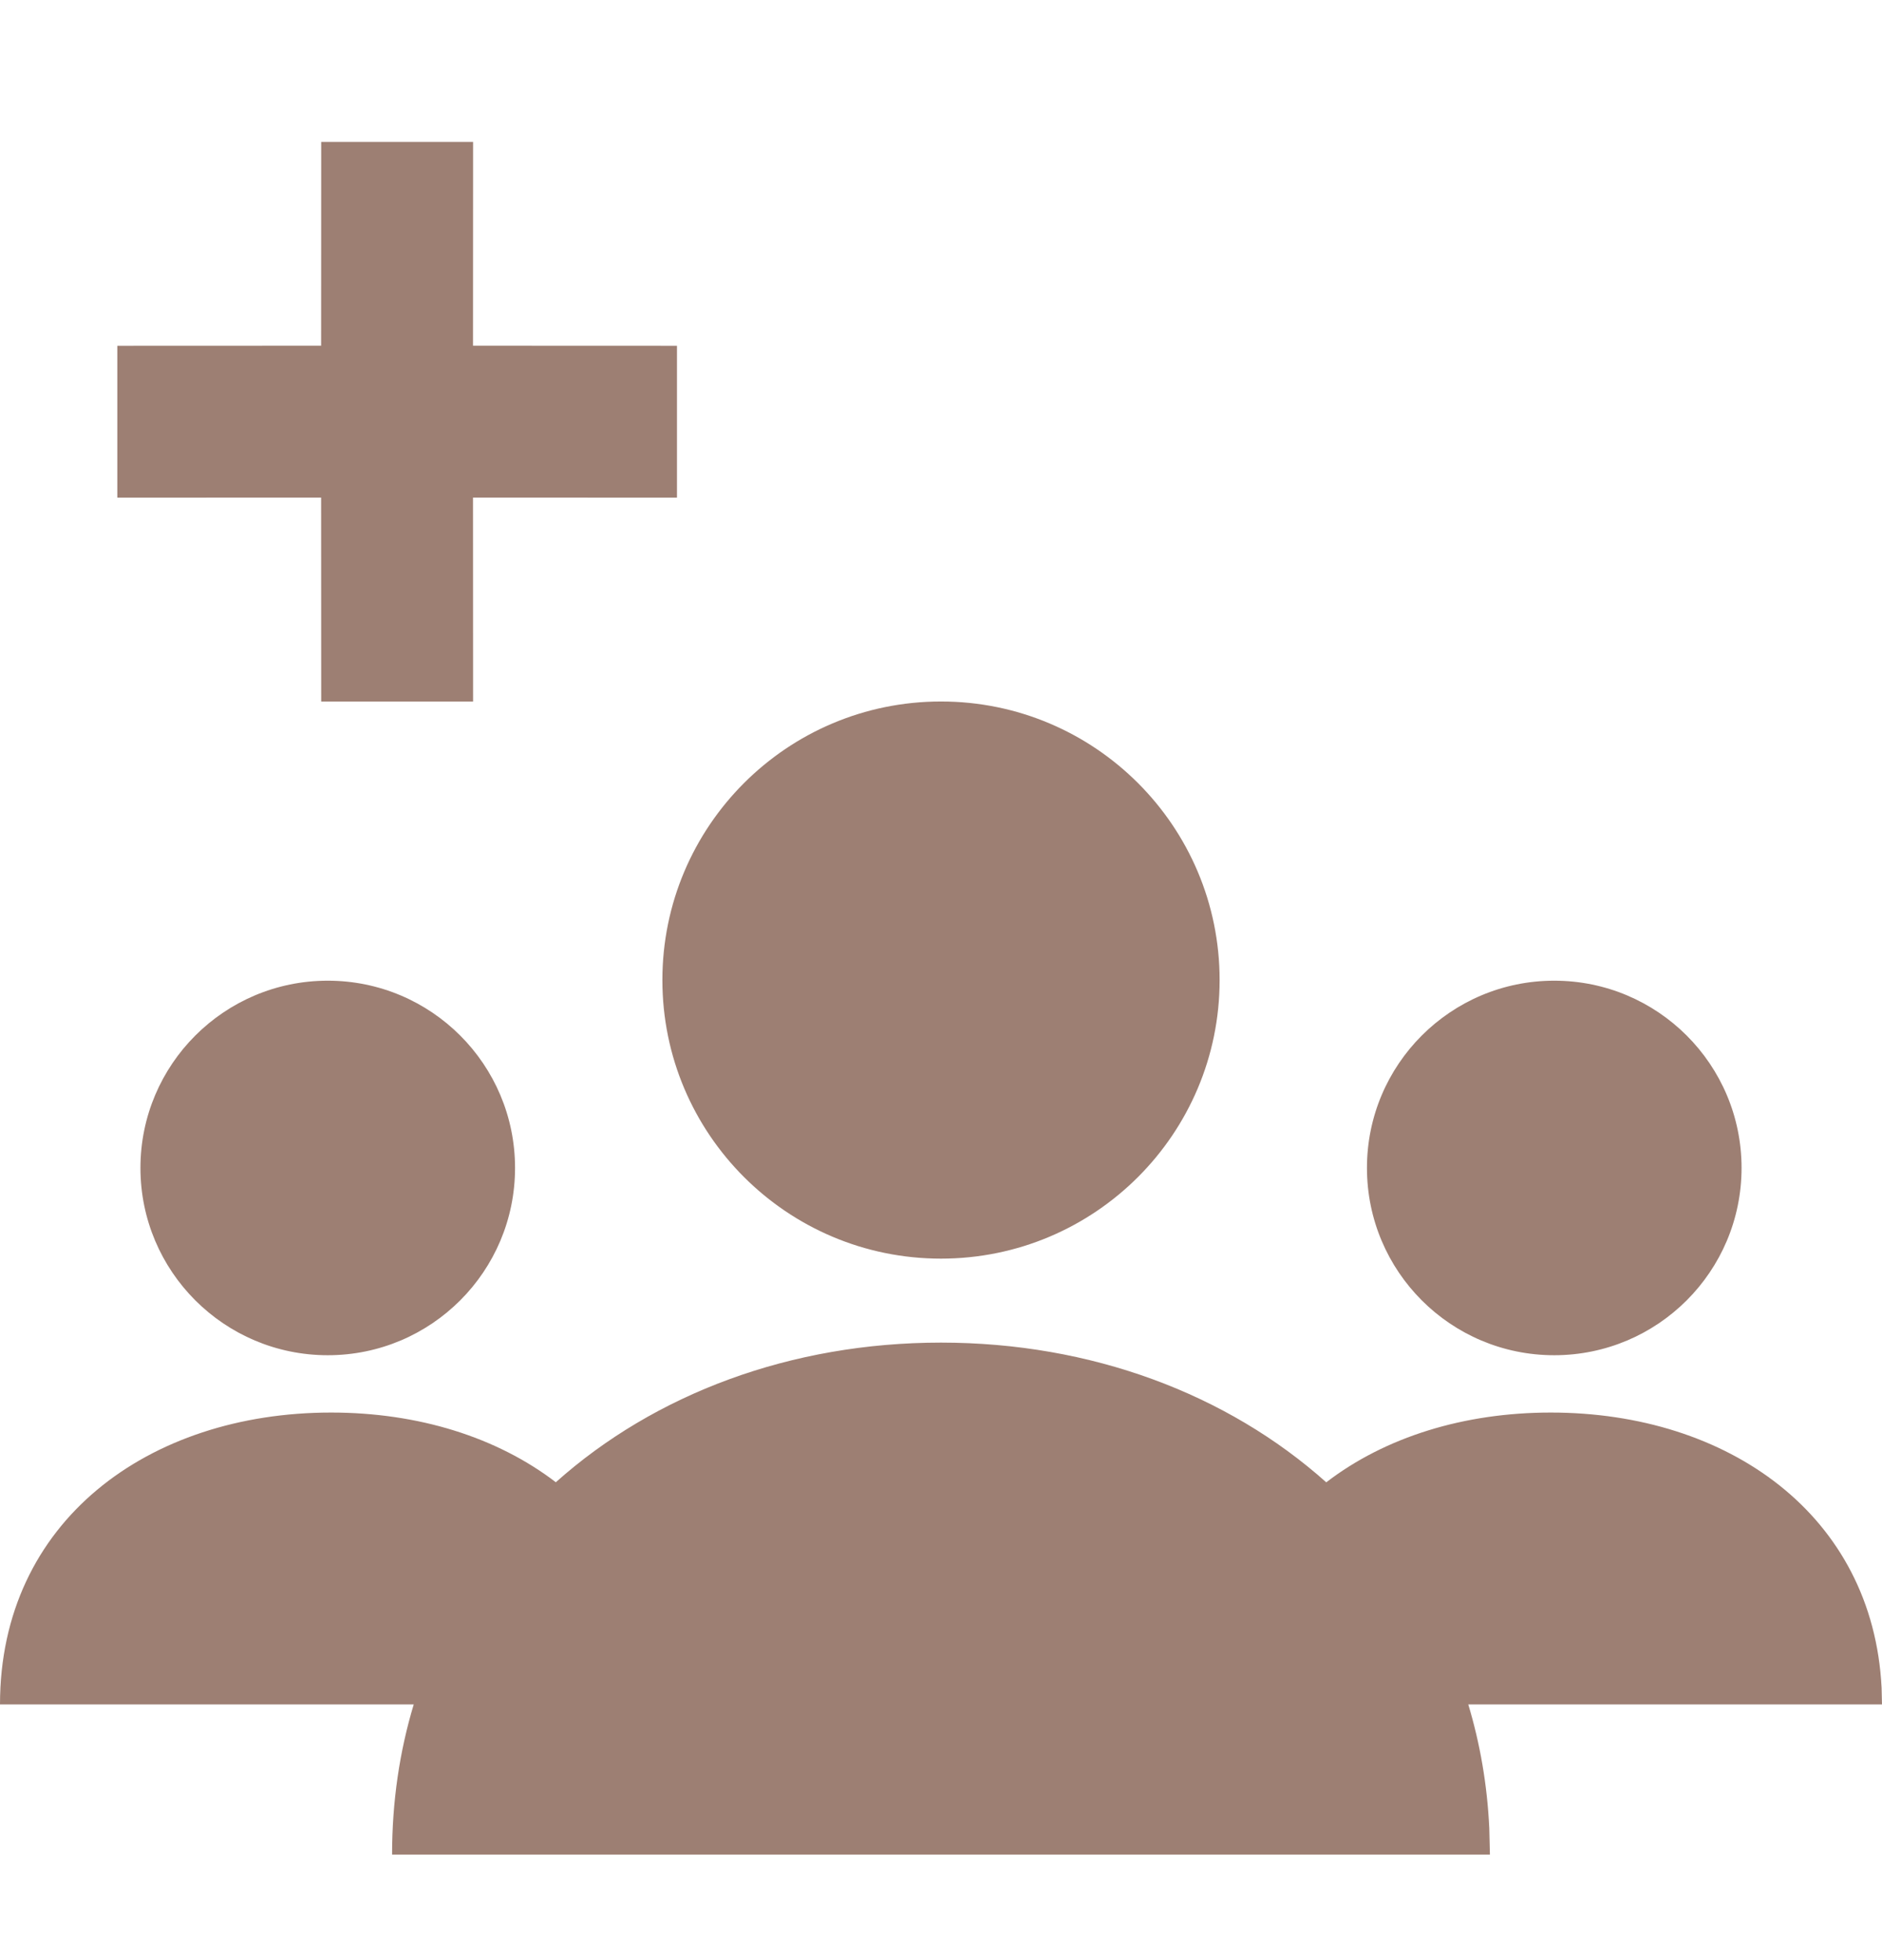 <svg xmlns="http://www.w3.org/2000/svg" xmlns:xlink="http://www.w3.org/1999/xlink" width="24px" height="25px" viewBox="0 0 24 25" version="1.1">
    <title>86D1DFBA-64E5-4CDC-AFD9-6CDB2BA53339</title>
    <g id="Home-Schooling-V3" stroke="none" stroke-width="1" fill="none" fill-rule="evenodd">
        <g id="My-group-default" transform="translate(-280, -36)" fill="#9d7f73" fill-rule="nonzero">
            <g id="icon/group" transform="translate(280, 36.5)">
                <path d="M12,16.624 C13.914,16.624 15.649,17.277 16.913,18.406 C17.665,17.828 18.671,17.516 19.777,17.516 C22.038,17.516 23.885,18.823 23.995,21.029 L24,21.239 L18.724,21.239 C18.874,21.736 18.966,22.264 18.992,22.818 L19,23.154 L5,23.154 C5,22.476 5.096,21.835 5.276,21.239 L-5.837137e-08,21.239 C-5.837137e-08,18.906 1.891,17.516 4.223,17.516 C5.329,17.516 6.335,17.828 7.088,18.405 C8.351,17.277 10.086,16.624 12,16.624 Z M19.82,12.008 C21.139,12.008 22.209,13.077 22.209,14.396 C22.209,15.716 21.139,16.785 19.82,16.785 C18.501,16.785 17.432,15.716 17.432,14.396 C17.432,13.077 18.501,12.008 19.82,12.008 Z M4.18,12.008 C5.499,12.008 6.568,13.077 6.568,14.396 C6.568,15.716 5.499,16.785 4.18,16.785 C2.861,16.785 1.791,15.716 1.791,14.396 C1.791,13.077 2.861,12.008 4.18,12.008 Z M12,8.447 C13.962,8.447 15.553,10.038 15.553,12 C15.553,13.962 13.962,15.553 12,15.553 C10.038,15.553 8.447,13.962 8.447,12 C8.447,10.038 10.038,8.447 12,8.447 Z M6.033,1.31 L6.032,3.909 L8.633,3.91 L8.633,5.847 L6.032,5.846 L6.033,8.447 L4.096,8.447 L4.095,5.846 L1.496,5.847 L1.496,3.91 L4.095,3.909 L4.096,1.31 L6.033,1.31 Z" id="Combined-Shape" fill="#9d7f73"/>
            </g>
        </g>
    </g>
</svg>